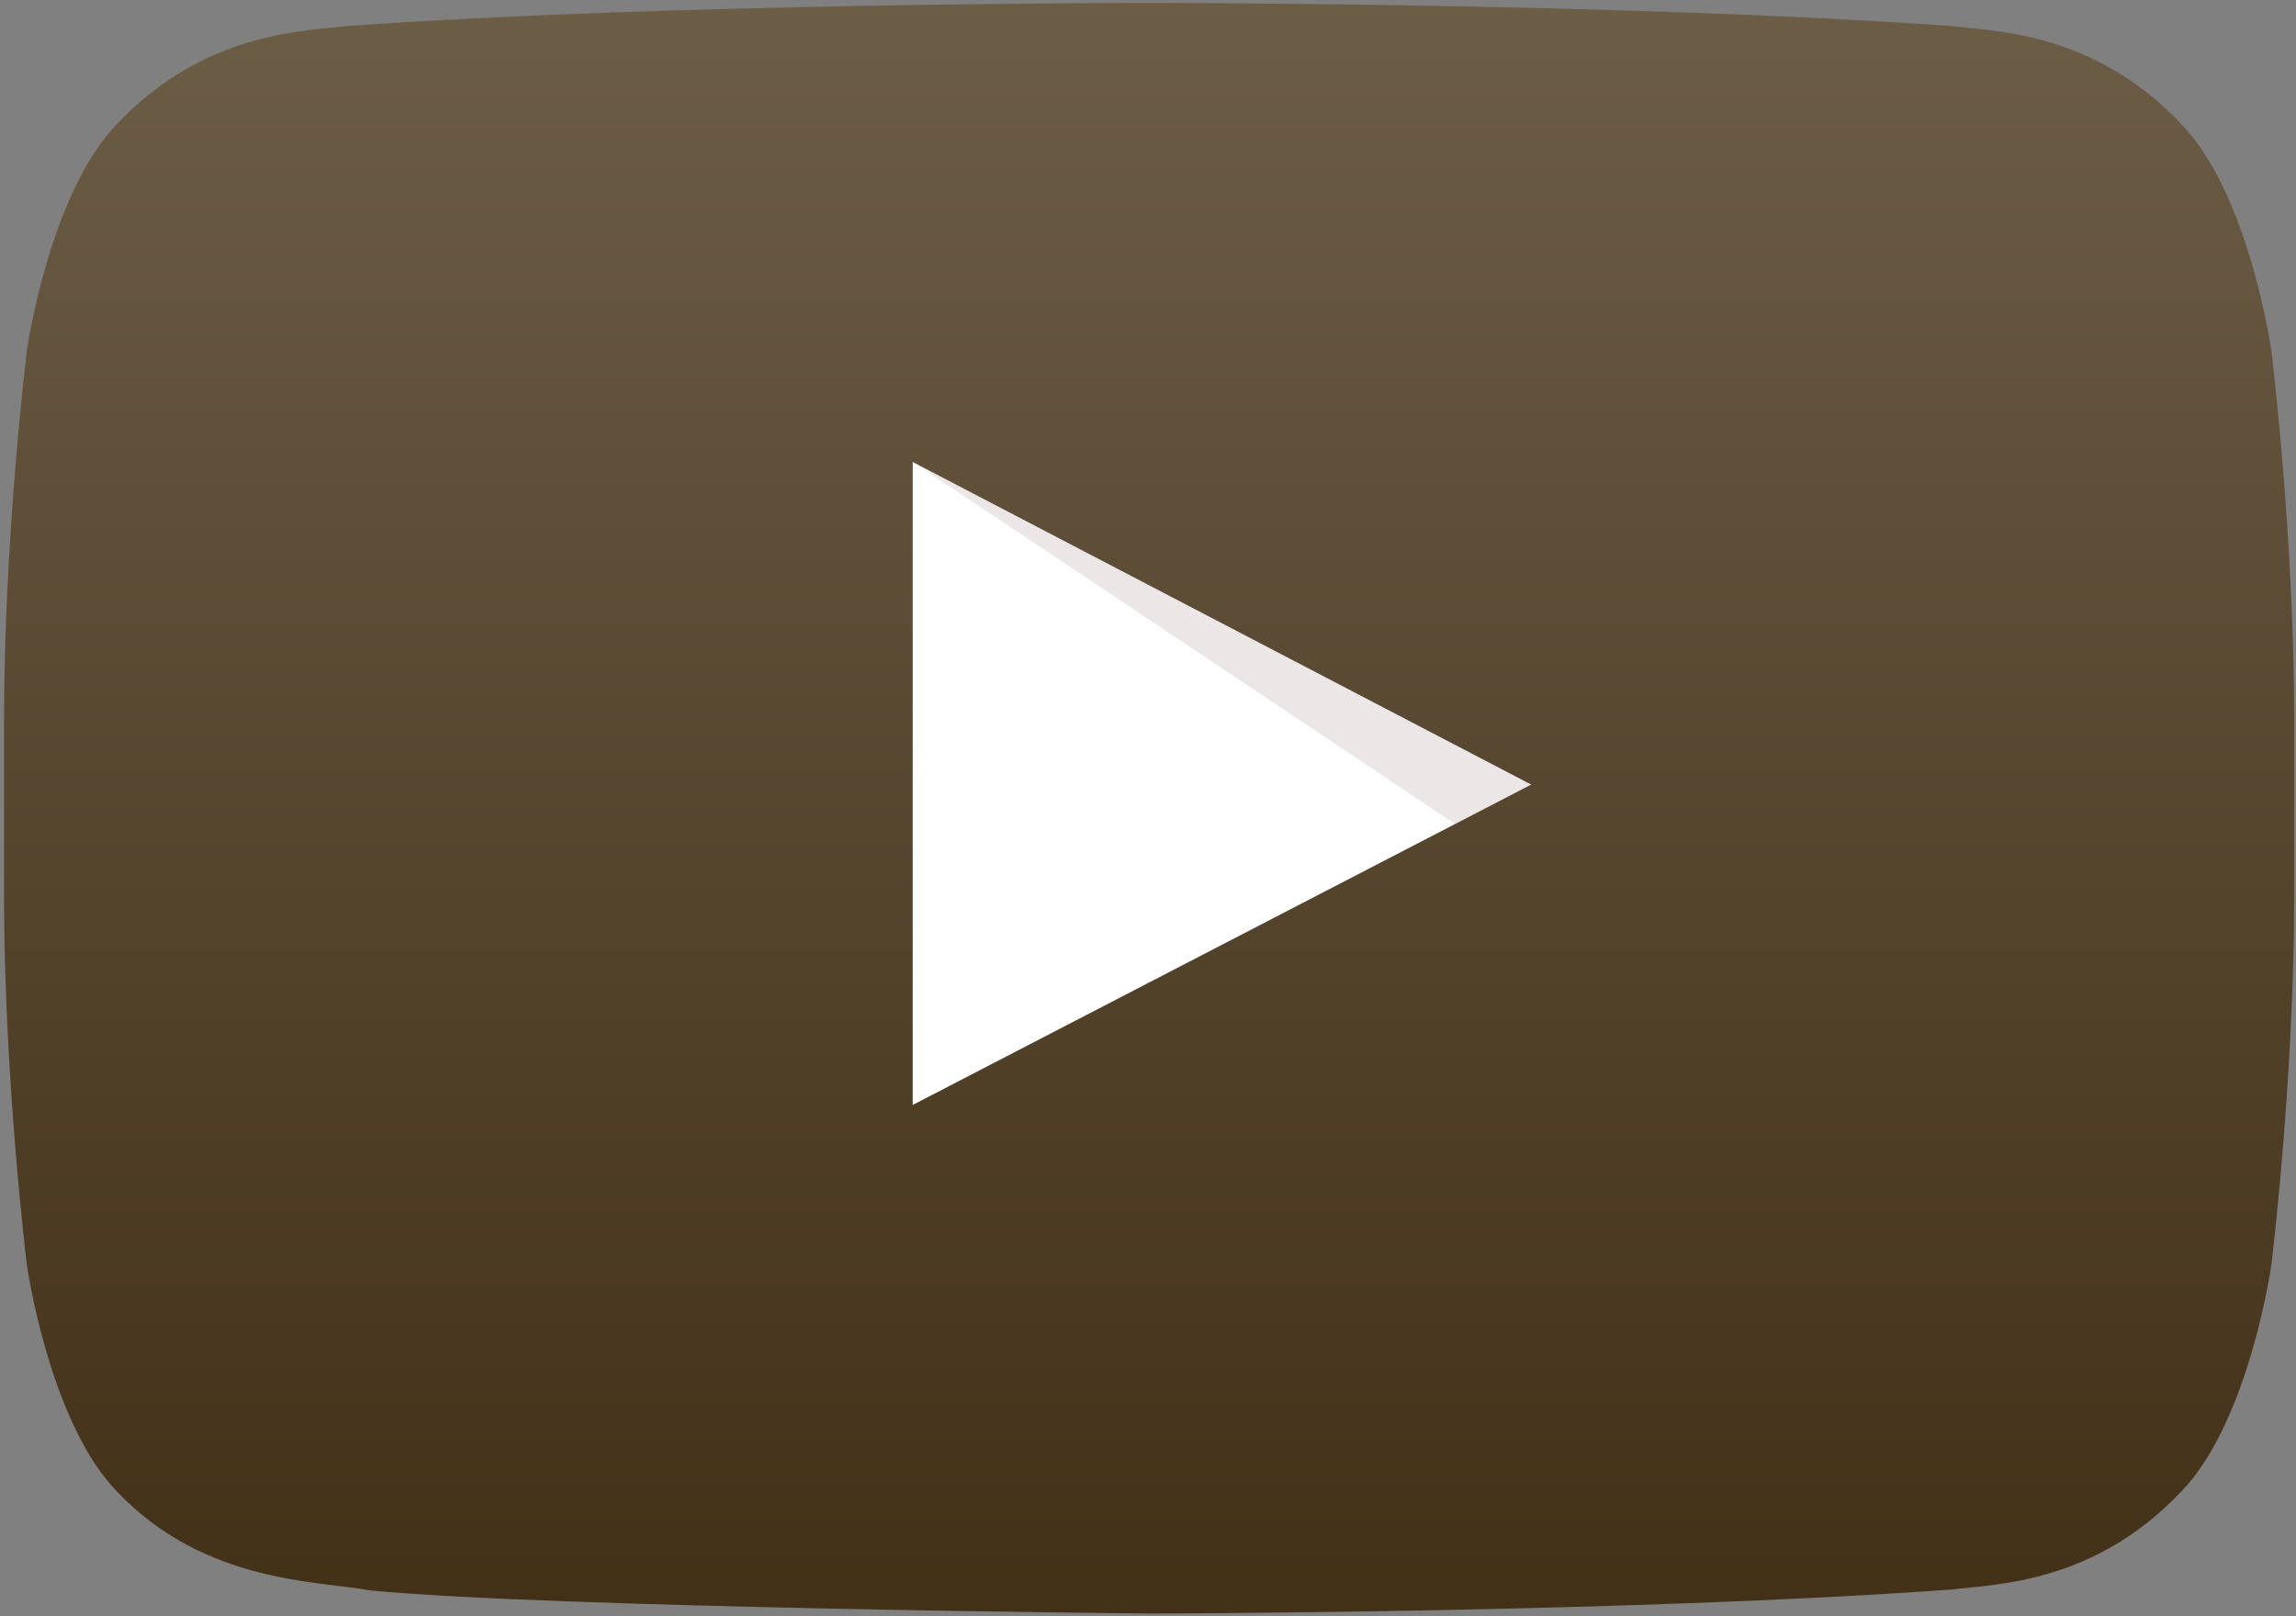 <svg xmlns="http://www.w3.org/2000/svg" viewBox="0 0 1024 721">
  <rect x="0" y="0" width="1024" height="721" fill="#808080" stroke="none"/>
  <path fill="#fff" d="M407 493l276-143-276-144v287z"/>
  <path opacity=".1" fill="#420000" d="M407 206l242 161.6 34-17.6-276-144z"/>
  <linearGradient id="a" gradientUnits="userSpaceOnUse" x1="512.5" y1="719.7" x2="512.5" y2="1.2" gradientTransform="matrix(1 0 0 -1 0 721)">
    <stop offset="0" stop-color="#6C5D47"/>
    <stop offset="1" stop-color="#423017"/>
  </linearGradient>
  <path fill="url(#a)" d="M1013 156.3s-10-70.4-40.6-101.4C933.6 14.2 890 14 870.1 11.6 727.1 1.3 512.7 1.3 512.7 1.3h-.4s-214.4 0-357.4 10.3C135 14 91.4 14.2 52.6 54.9 22 85.9 12 156.3 12 156.3S1.8 238.9 1.8 321.6v77.5C1.8 481.8 12 564.4 12 564.4s10 70.4 40.6 101.4c38.9 40.7 89.9 39.4 112.6 43.7 81.7 7.8 347.3 10.3 347.3 10.3s214.6-.3 357.6-10.7c20-2.4 63.5-2.6 102.3-43.3 30.6-31 40.6-101.4 40.6-101.4s10.2-82.7 10.2-165.3v-77.5c0-82.7-10.2-165.3-10.2-165.3zM407 493V206l276 144-276 143z"/></svg>
